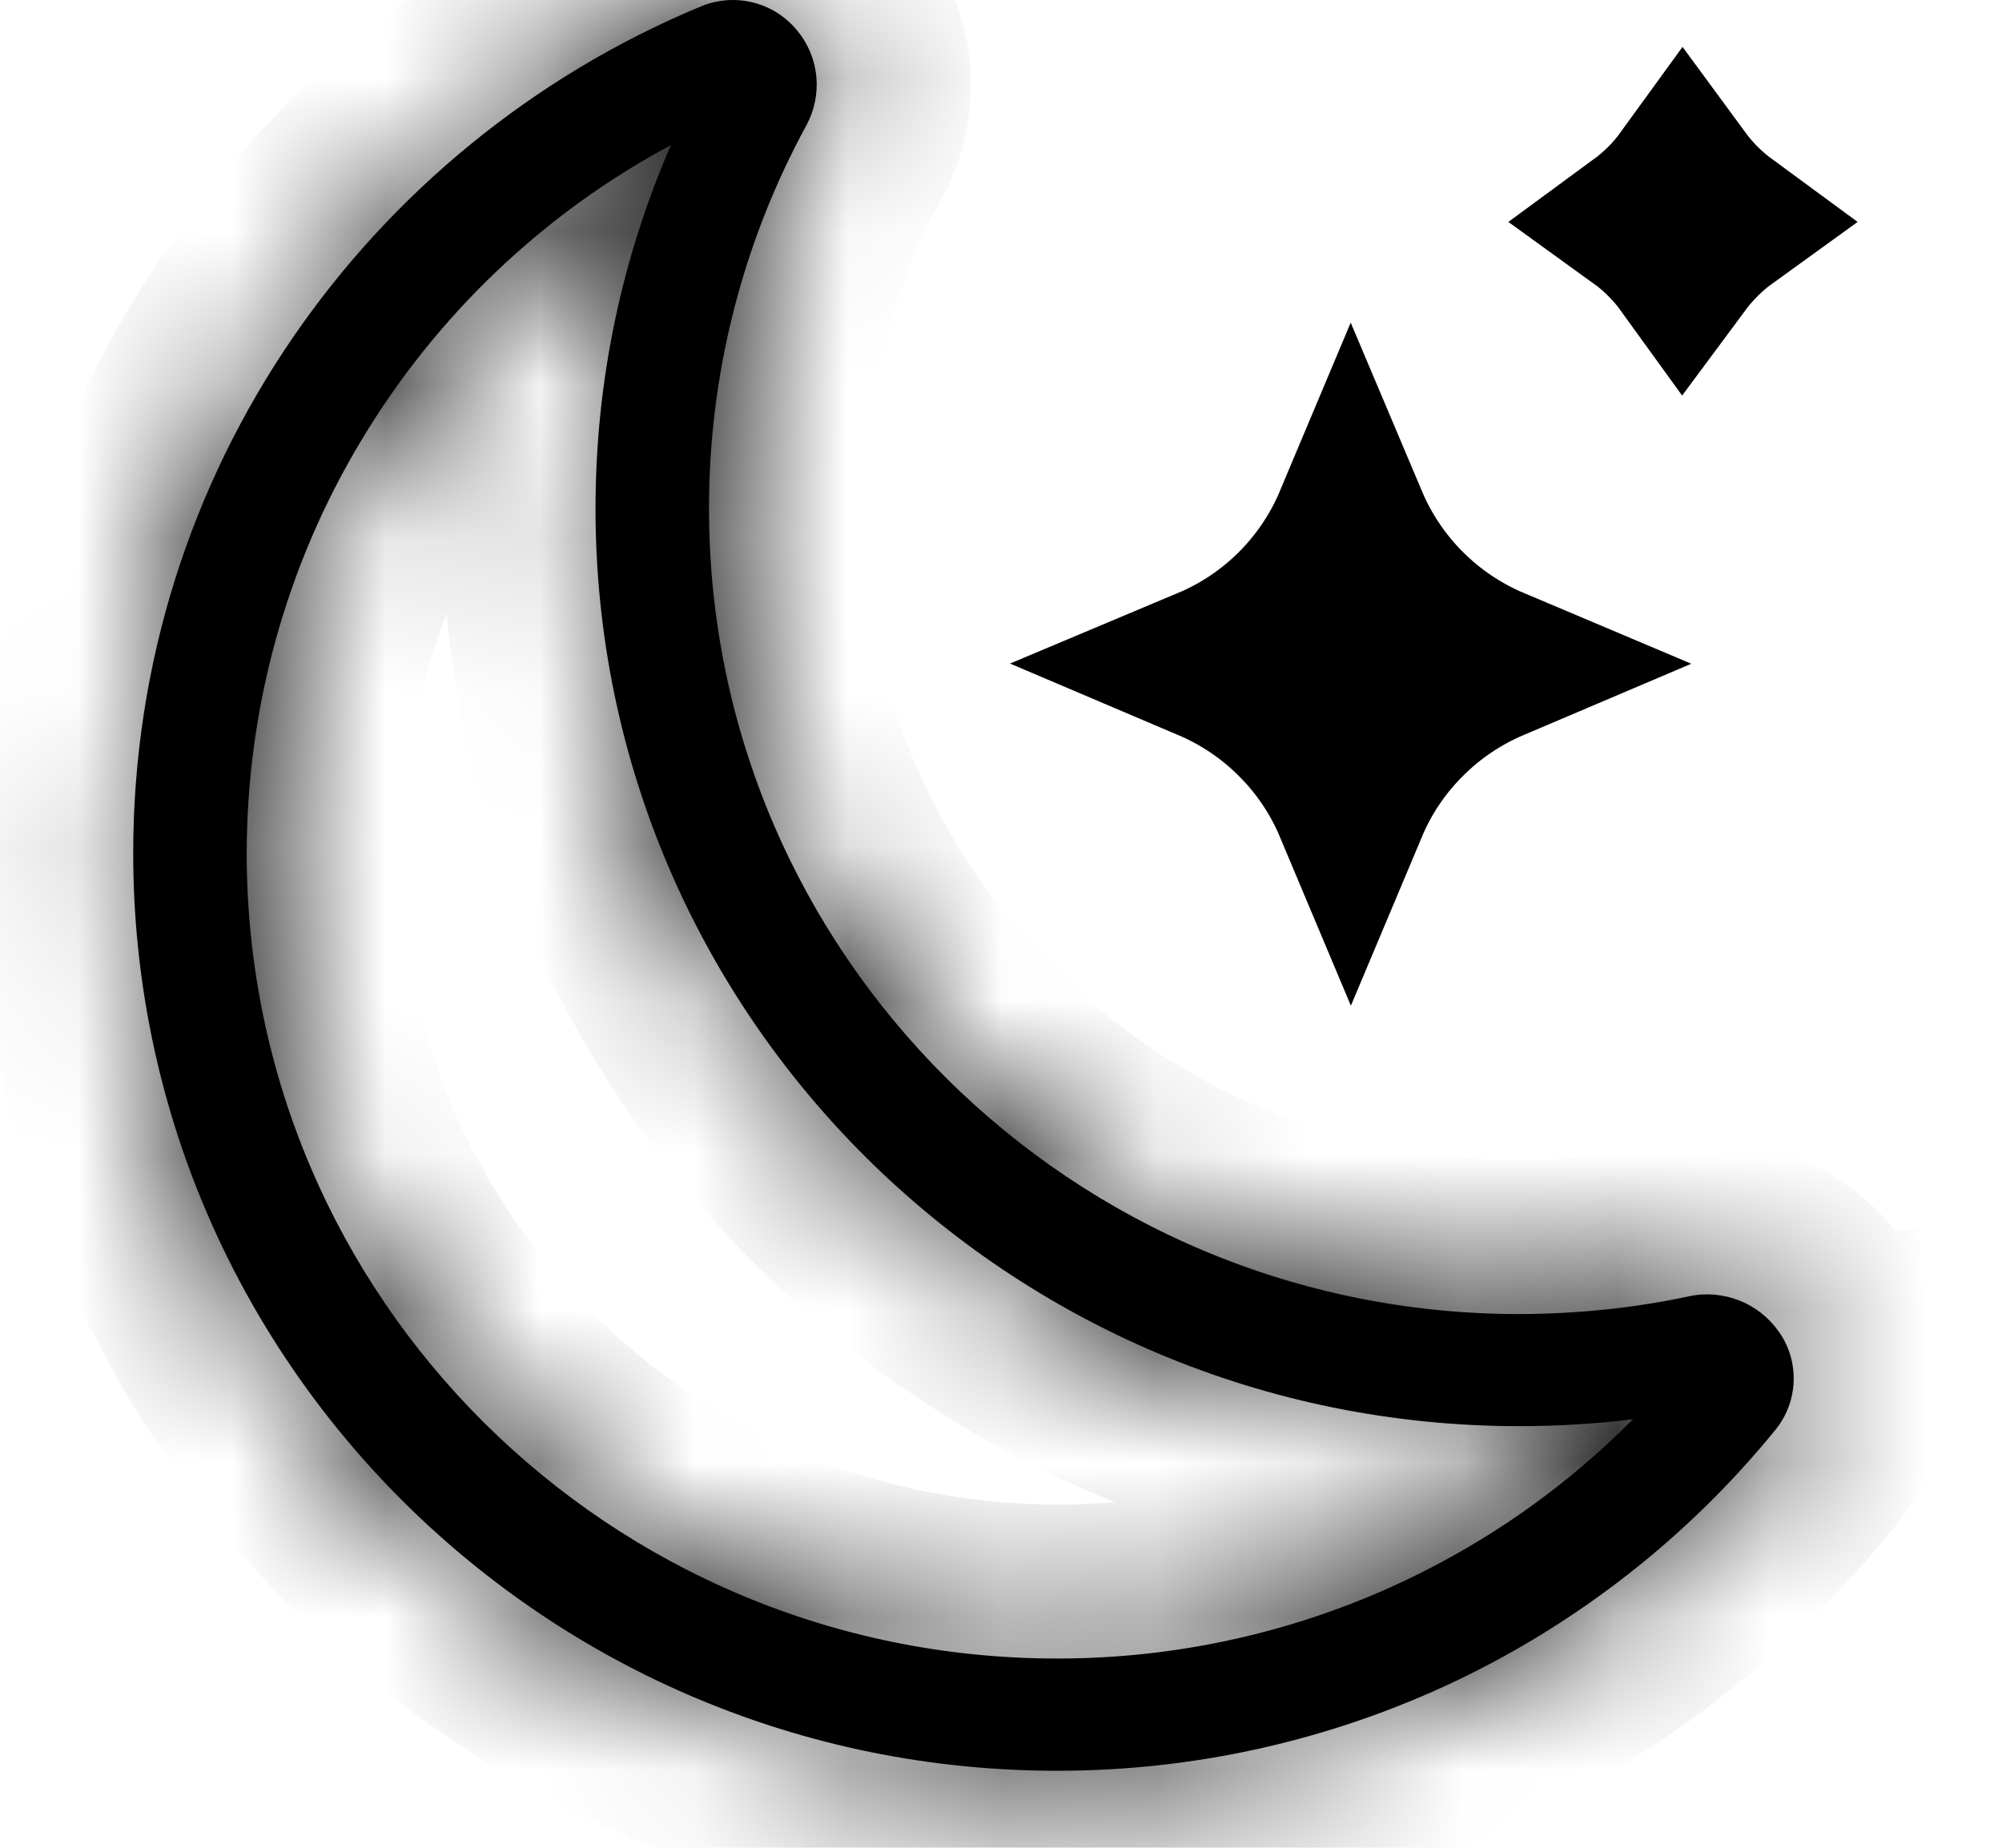 <svg width="13" height="12" viewBox="0 0 13 12" fill="none" xmlns="http://www.w3.org/2000/svg">
<mask id="path-1-inside-1_44_232" fill="white">
<path d="M5.178 0.2C5.248 0.285 5.291 0.389 5.301 0.499C5.311 0.609 5.288 0.72 5.235 0.816C4.82 1.579 4.603 2.434 4.604 3.303C4.604 6.193 6.961 8.534 9.865 8.534C10.244 8.533 10.611 8.495 10.966 8.419C11.075 8.395 11.188 8.405 11.292 8.445C11.395 8.485 11.485 8.555 11.549 8.646C11.617 8.74 11.651 8.854 11.647 8.971C11.643 9.087 11.601 9.198 11.527 9.288C10.963 9.98 10.251 10.538 9.445 10.921C8.638 11.303 7.756 11.501 6.863 11.5C3.549 11.5 0.865 8.831 0.865 5.541C0.865 3.066 2.385 0.943 4.548 0.043C4.656 -0.003 4.776 -0.012 4.889 0.016C5.003 0.044 5.104 0.109 5.178 0.2ZM4.357 0.942C3.525 1.388 2.83 2.052 2.345 2.862C1.859 3.671 1.603 4.597 1.602 5.541C1.602 8.431 3.959 10.771 6.863 10.771C7.558 10.772 8.247 10.635 8.889 10.369C9.531 10.102 10.114 9.711 10.604 9.217C10.362 9.247 10.115 9.262 9.865 9.262C6.551 9.262 3.867 6.593 3.867 3.304C3.867 2.465 4.041 1.667 4.357 0.942Z"/>
</mask>
<path d="M5.178 0.2C5.248 0.285 5.291 0.389 5.301 0.499C5.311 0.609 5.288 0.72 5.235 0.816C4.82 1.579 4.603 2.434 4.604 3.303C4.604 6.193 6.961 8.534 9.865 8.534C10.244 8.533 10.611 8.495 10.966 8.419C11.075 8.395 11.188 8.405 11.292 8.445C11.395 8.485 11.485 8.555 11.549 8.646C11.617 8.74 11.651 8.854 11.647 8.971C11.643 9.087 11.601 9.198 11.527 9.288C10.963 9.98 10.251 10.538 9.445 10.921C8.638 11.303 7.756 11.501 6.863 11.5C3.549 11.5 0.865 8.831 0.865 5.541C0.865 3.066 2.385 0.943 4.548 0.043C4.656 -0.003 4.776 -0.012 4.889 0.016C5.003 0.044 5.104 0.109 5.178 0.2ZM4.357 0.942C3.525 1.388 2.83 2.052 2.345 2.862C1.859 3.671 1.603 4.597 1.602 5.541C1.602 8.431 3.959 10.771 6.863 10.771C7.558 10.772 8.247 10.635 8.889 10.369C9.531 10.102 10.114 9.711 10.604 9.217C10.362 9.247 10.115 9.262 9.865 9.262C6.551 9.262 3.867 6.593 3.867 3.304C3.867 2.465 4.041 1.667 4.357 0.942Z" fill="black"/>
<path d="M5.178 0.2L4.401 0.829L4.405 0.834L5.178 0.2ZM5.235 0.816L4.358 0.336L4.357 0.338L5.235 0.816ZM4.604 3.303H5.604L5.604 3.301L4.604 3.303ZM9.865 8.534V9.534L9.866 9.534L9.865 8.534ZM10.966 8.419L10.757 7.441L10.757 7.441L10.966 8.419ZM11.549 8.646L10.733 9.224L10.737 9.23L11.549 8.646ZM11.527 9.288L10.757 8.649L10.751 8.656L11.527 9.288ZM6.863 11.5L6.864 10.5H6.863V11.5ZM4.548 0.043L4.932 0.966L4.939 0.963L4.548 0.043ZM4.357 0.942L5.274 1.341L6.425 -1.302L3.884 0.061L4.357 0.942ZM1.602 5.541L0.602 5.54V5.541H1.602ZM6.863 10.771L6.864 9.771H6.863V10.771ZM10.604 9.217L11.314 9.922L13.354 7.867L10.481 8.225L10.604 9.217ZM4.405 0.834C4.348 0.765 4.314 0.681 4.305 0.592L6.297 0.406C6.268 0.098 6.148 -0.195 5.951 -0.434L4.405 0.834ZM4.305 0.592C4.297 0.503 4.315 0.414 4.358 0.336L6.113 1.297C6.261 1.025 6.325 0.715 6.297 0.406L4.305 0.592ZM4.357 0.338C3.861 1.248 3.602 2.269 3.604 3.305L5.604 3.301C5.603 2.6 5.778 1.91 6.113 1.295L4.357 0.338ZM3.604 3.303C3.604 6.751 6.414 9.534 9.865 9.534V7.534C7.507 7.534 5.604 5.635 5.604 3.303H3.604ZM9.866 9.534C10.312 9.533 10.75 9.488 11.176 9.396L10.757 7.441C10.473 7.502 10.176 7.533 9.863 7.534L9.866 9.534ZM11.176 9.397C11.093 9.414 11.007 9.407 10.928 9.377L11.655 7.513C11.369 7.402 11.057 7.377 10.757 7.441L11.176 9.397ZM10.928 9.377C10.85 9.346 10.781 9.293 10.733 9.224L12.365 8.068C12.188 7.818 11.941 7.625 11.655 7.513L10.928 9.377ZM10.737 9.23C10.676 9.145 10.644 9.041 10.648 8.936L12.647 9.005C12.658 8.668 12.558 8.336 12.36 8.062L10.737 9.23ZM10.648 8.936C10.652 8.831 10.69 8.73 10.757 8.649L12.296 9.927C12.511 9.667 12.635 9.343 12.647 9.005L10.648 8.936ZM10.751 8.656C10.281 9.233 9.688 9.698 9.016 10.017L9.873 11.824C10.815 11.378 11.644 10.727 12.302 9.919L10.751 8.656ZM9.016 10.017C8.344 10.336 7.609 10.501 6.864 10.5L6.861 12.5C7.903 12.502 8.932 12.271 9.873 11.824L9.016 10.017ZM6.863 10.5C4.095 10.5 1.865 8.272 1.865 5.541H-0.135C-0.135 9.389 3.003 12.5 6.863 12.5V10.5ZM1.865 5.541C1.865 3.487 3.126 1.718 4.932 0.966L4.164 -0.88C1.643 0.168 -0.135 2.645 -0.135 5.541H1.865ZM4.939 0.963C4.847 1.002 4.745 1.011 4.648 0.986L5.131 -0.954C4.806 -1.035 4.465 -1.008 4.157 -0.877L4.939 0.963ZM4.648 0.986C4.551 0.962 4.464 0.907 4.401 0.829L5.955 -0.43C5.744 -0.69 5.455 -0.874 5.131 -0.954L4.648 0.986ZM3.884 0.061C2.893 0.593 2.065 1.383 1.487 2.348L3.202 3.375C3.595 2.721 4.157 2.184 4.83 1.823L3.884 0.061ZM1.487 2.348C0.909 3.312 0.603 4.416 0.602 5.54L2.602 5.542C2.603 4.779 2.81 4.03 3.202 3.375L1.487 2.348ZM0.602 5.541C0.602 8.989 3.412 11.771 6.863 11.771V9.771C4.505 9.771 2.602 7.873 2.602 5.541H0.602ZM6.861 11.771C7.689 11.772 8.508 11.61 9.273 11.292L8.506 9.445C7.985 9.661 7.428 9.772 6.864 9.771L6.861 11.771ZM9.273 11.292C10.037 10.975 10.731 10.509 11.314 9.922L9.895 8.513C9.498 8.912 9.026 9.229 8.506 9.445L9.273 11.292ZM10.481 8.225C10.28 8.25 10.075 8.262 9.865 8.262V10.262C10.155 10.262 10.443 10.245 10.728 10.21L10.481 8.225ZM9.865 8.262C7.097 8.262 4.867 6.035 4.867 3.304H2.867C2.867 7.151 6.004 10.262 9.865 10.262V8.262ZM4.867 3.304C4.867 2.605 5.012 1.942 5.274 1.341L3.44 0.543C3.071 1.391 2.867 2.326 2.867 3.304H4.867Z" fill="black" mask="url(#path-1-inside-1_44_232)"/>
<path d="M10.773 4.312L10.773 4.312L10.773 4.312ZM10.773 4.312L10.773 4.312L10.773 4.312ZM10.928 1.153C11.008 1.262 11.104 1.358 11.213 1.438C11.159 1.477 11.108 1.521 11.06 1.569L11.414 1.922L11.06 1.569C11.012 1.617 10.968 1.668 10.928 1.722C10.889 1.668 10.845 1.617 10.797 1.569C10.749 1.521 10.698 1.477 10.644 1.438C10.753 1.358 10.849 1.262 10.928 1.153ZM8.398 3.939C8.558 3.779 8.685 3.59 8.772 3.383C8.949 3.802 9.282 4.135 9.701 4.312C9.494 4.4 9.305 4.526 9.146 4.686C8.986 4.845 8.859 5.034 8.772 5.241C8.685 5.034 8.558 4.845 8.398 4.686C8.239 4.526 8.05 4.4 7.843 4.312C8.05 4.225 8.239 4.098 8.398 3.939Z" fill="black" stroke="black"/>
</svg>

